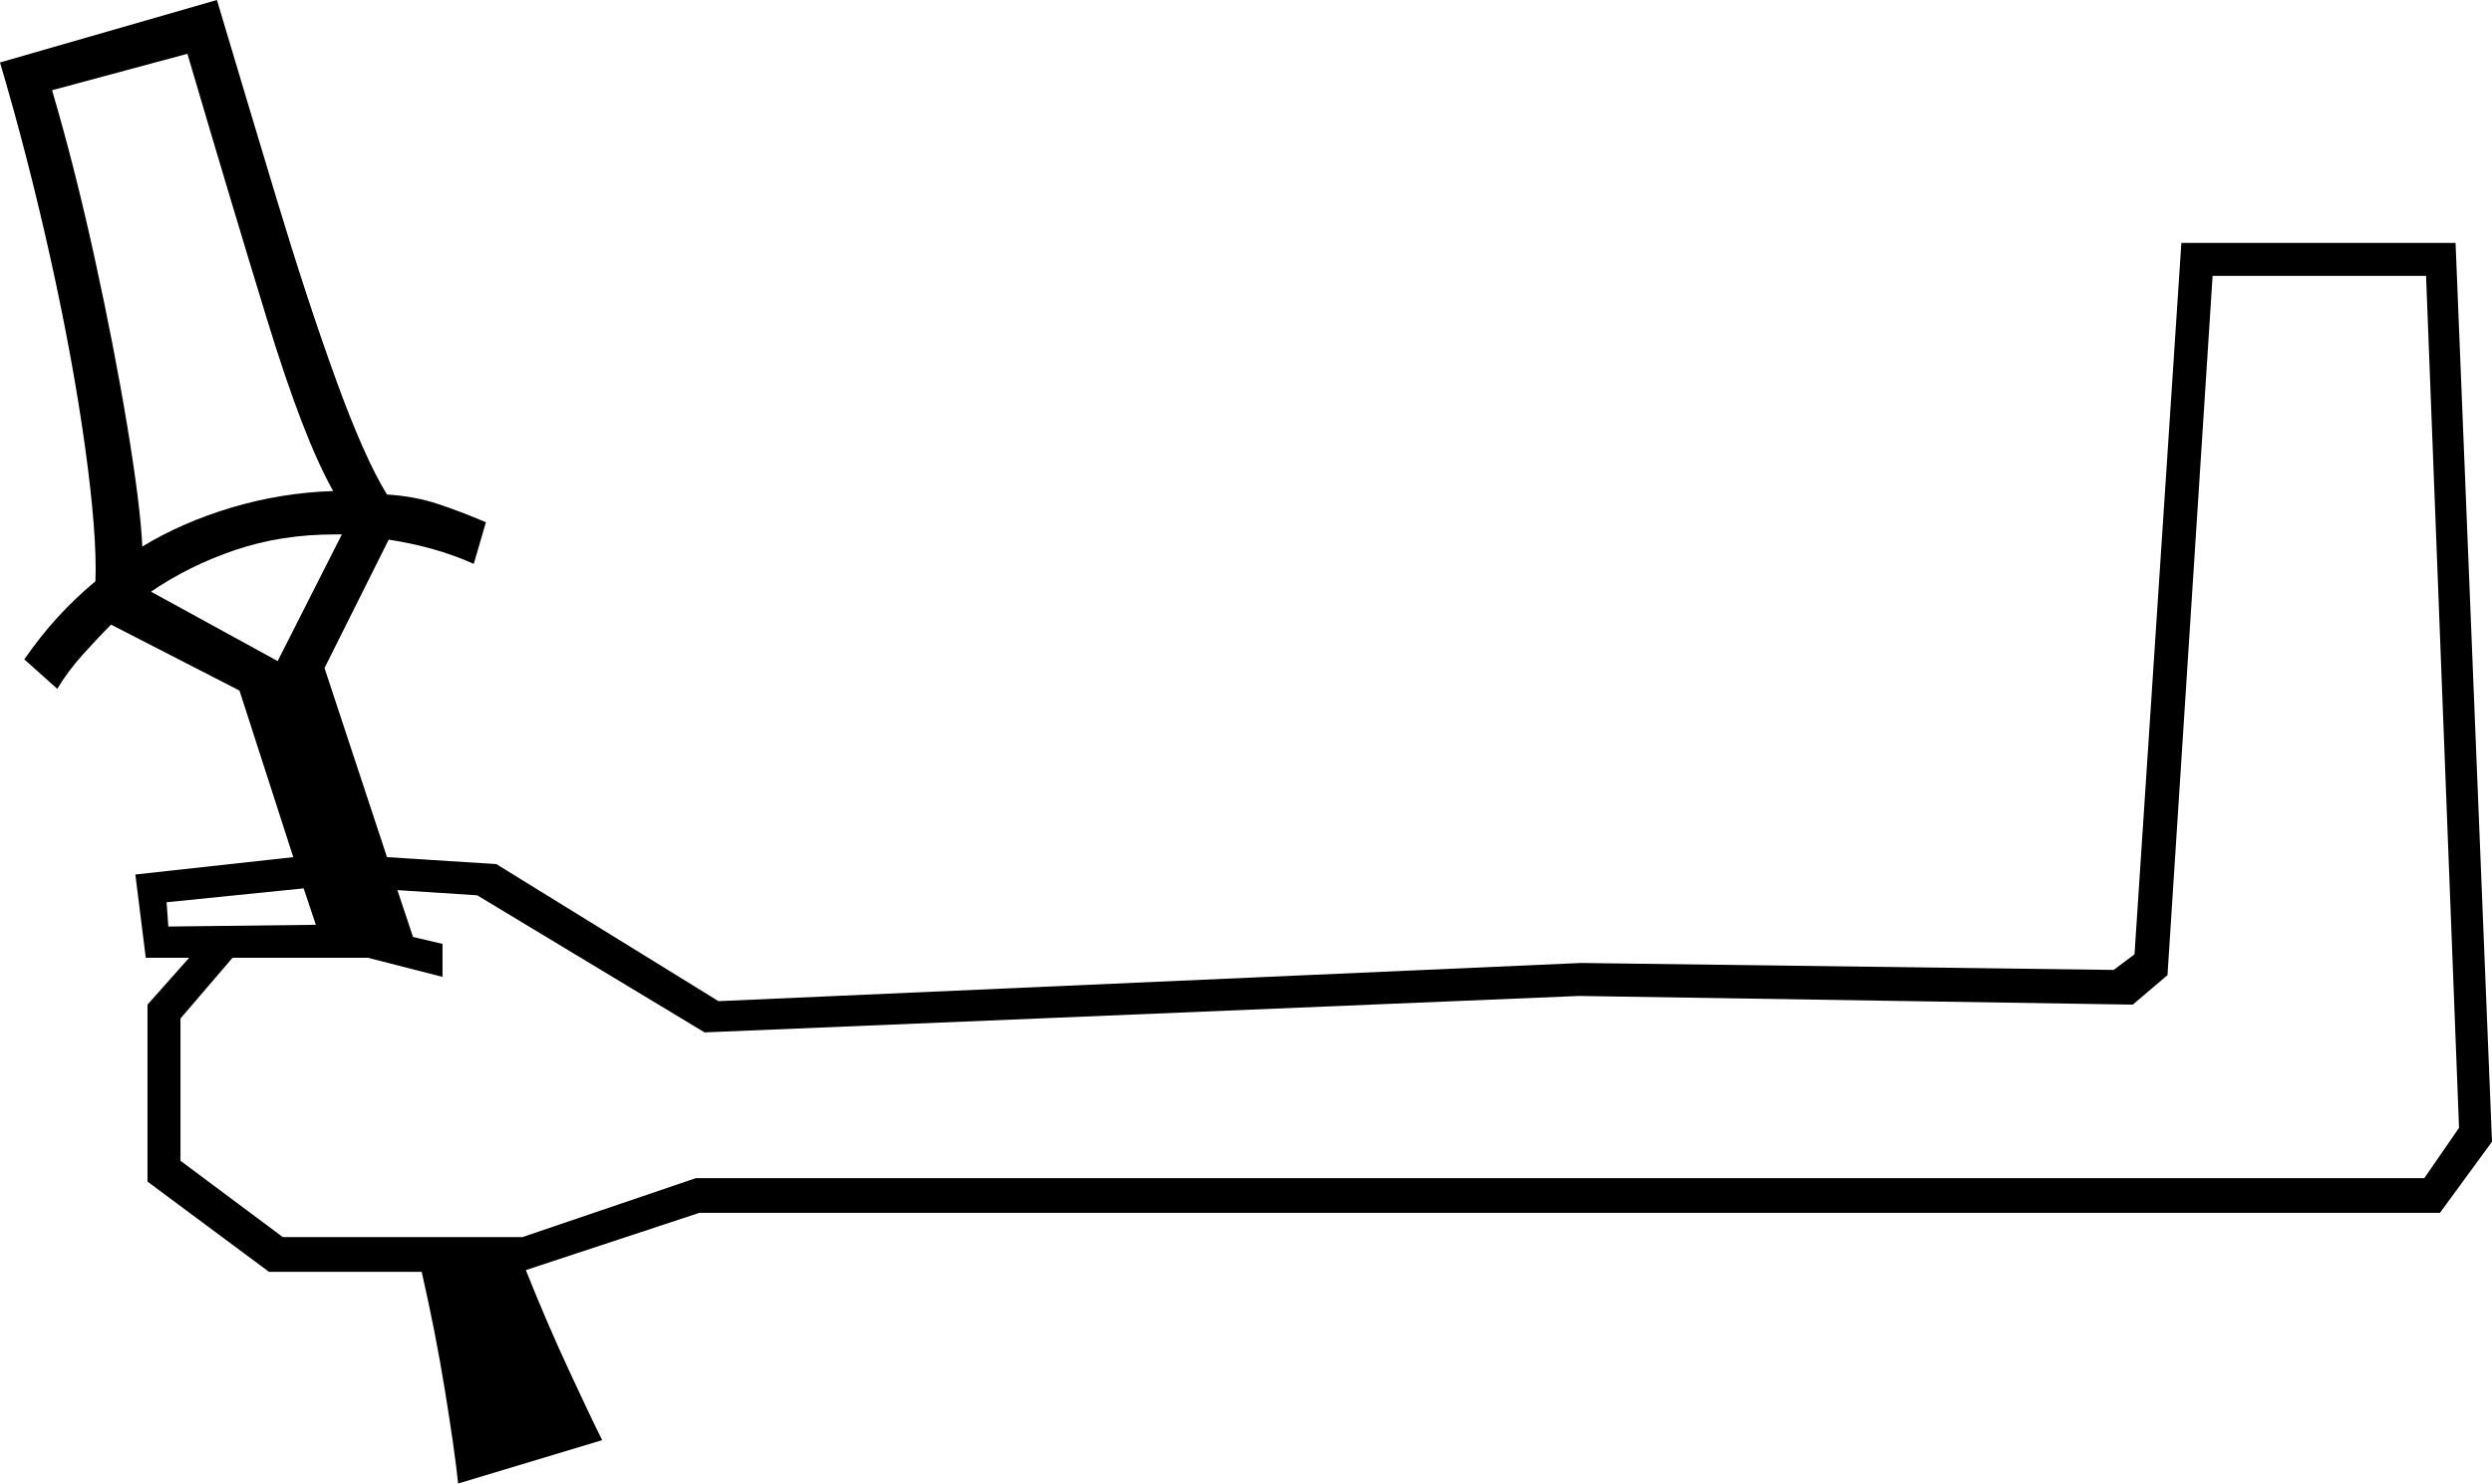 <svg xmlns="http://www.w3.org/2000/svg" viewBox="-10 0 1436 855"><path d="M254 855q-2-19-7.5-53T233 733h-88l-70-52V579l24-27H74l-6-48 91-10-31-96-74-38q-8 8-16.5 17.5T23 397L4 380q9-13 19-24t22-21q1-27-6-77.5t-20-109Q6 90-10 36L115 0q17 57 34.5 115t34 103.5Q200 264 213 285q16 1 29.5 5.5T270 301l-7 24q-11-5-23.5-8.5T214 311l-37 74 36 109 63 4 128 79 497-22 307 4 12-9 27-410h158l21 518-30 41H393l-100 33q12 30 24.5 57t19.5 41zM72 315q23-14 51.5-22.5T182 283q-17-30-38-98.5T98 31L20 52q13 44 24.5 96.5t19 98Q71 292 72 315zm81 398h138l100-34h996l20-29-19-491h-123l-26 403-20 17-319-5-504 21-131-79-46-3 9 27 17 4v19l-43-11h-78l-30 35v82zm-3-332l37-73h-4q-31 0-57.5 9T77 341zM87 534l85-1-7-21-79 8z" fill="currentColor"/></svg>